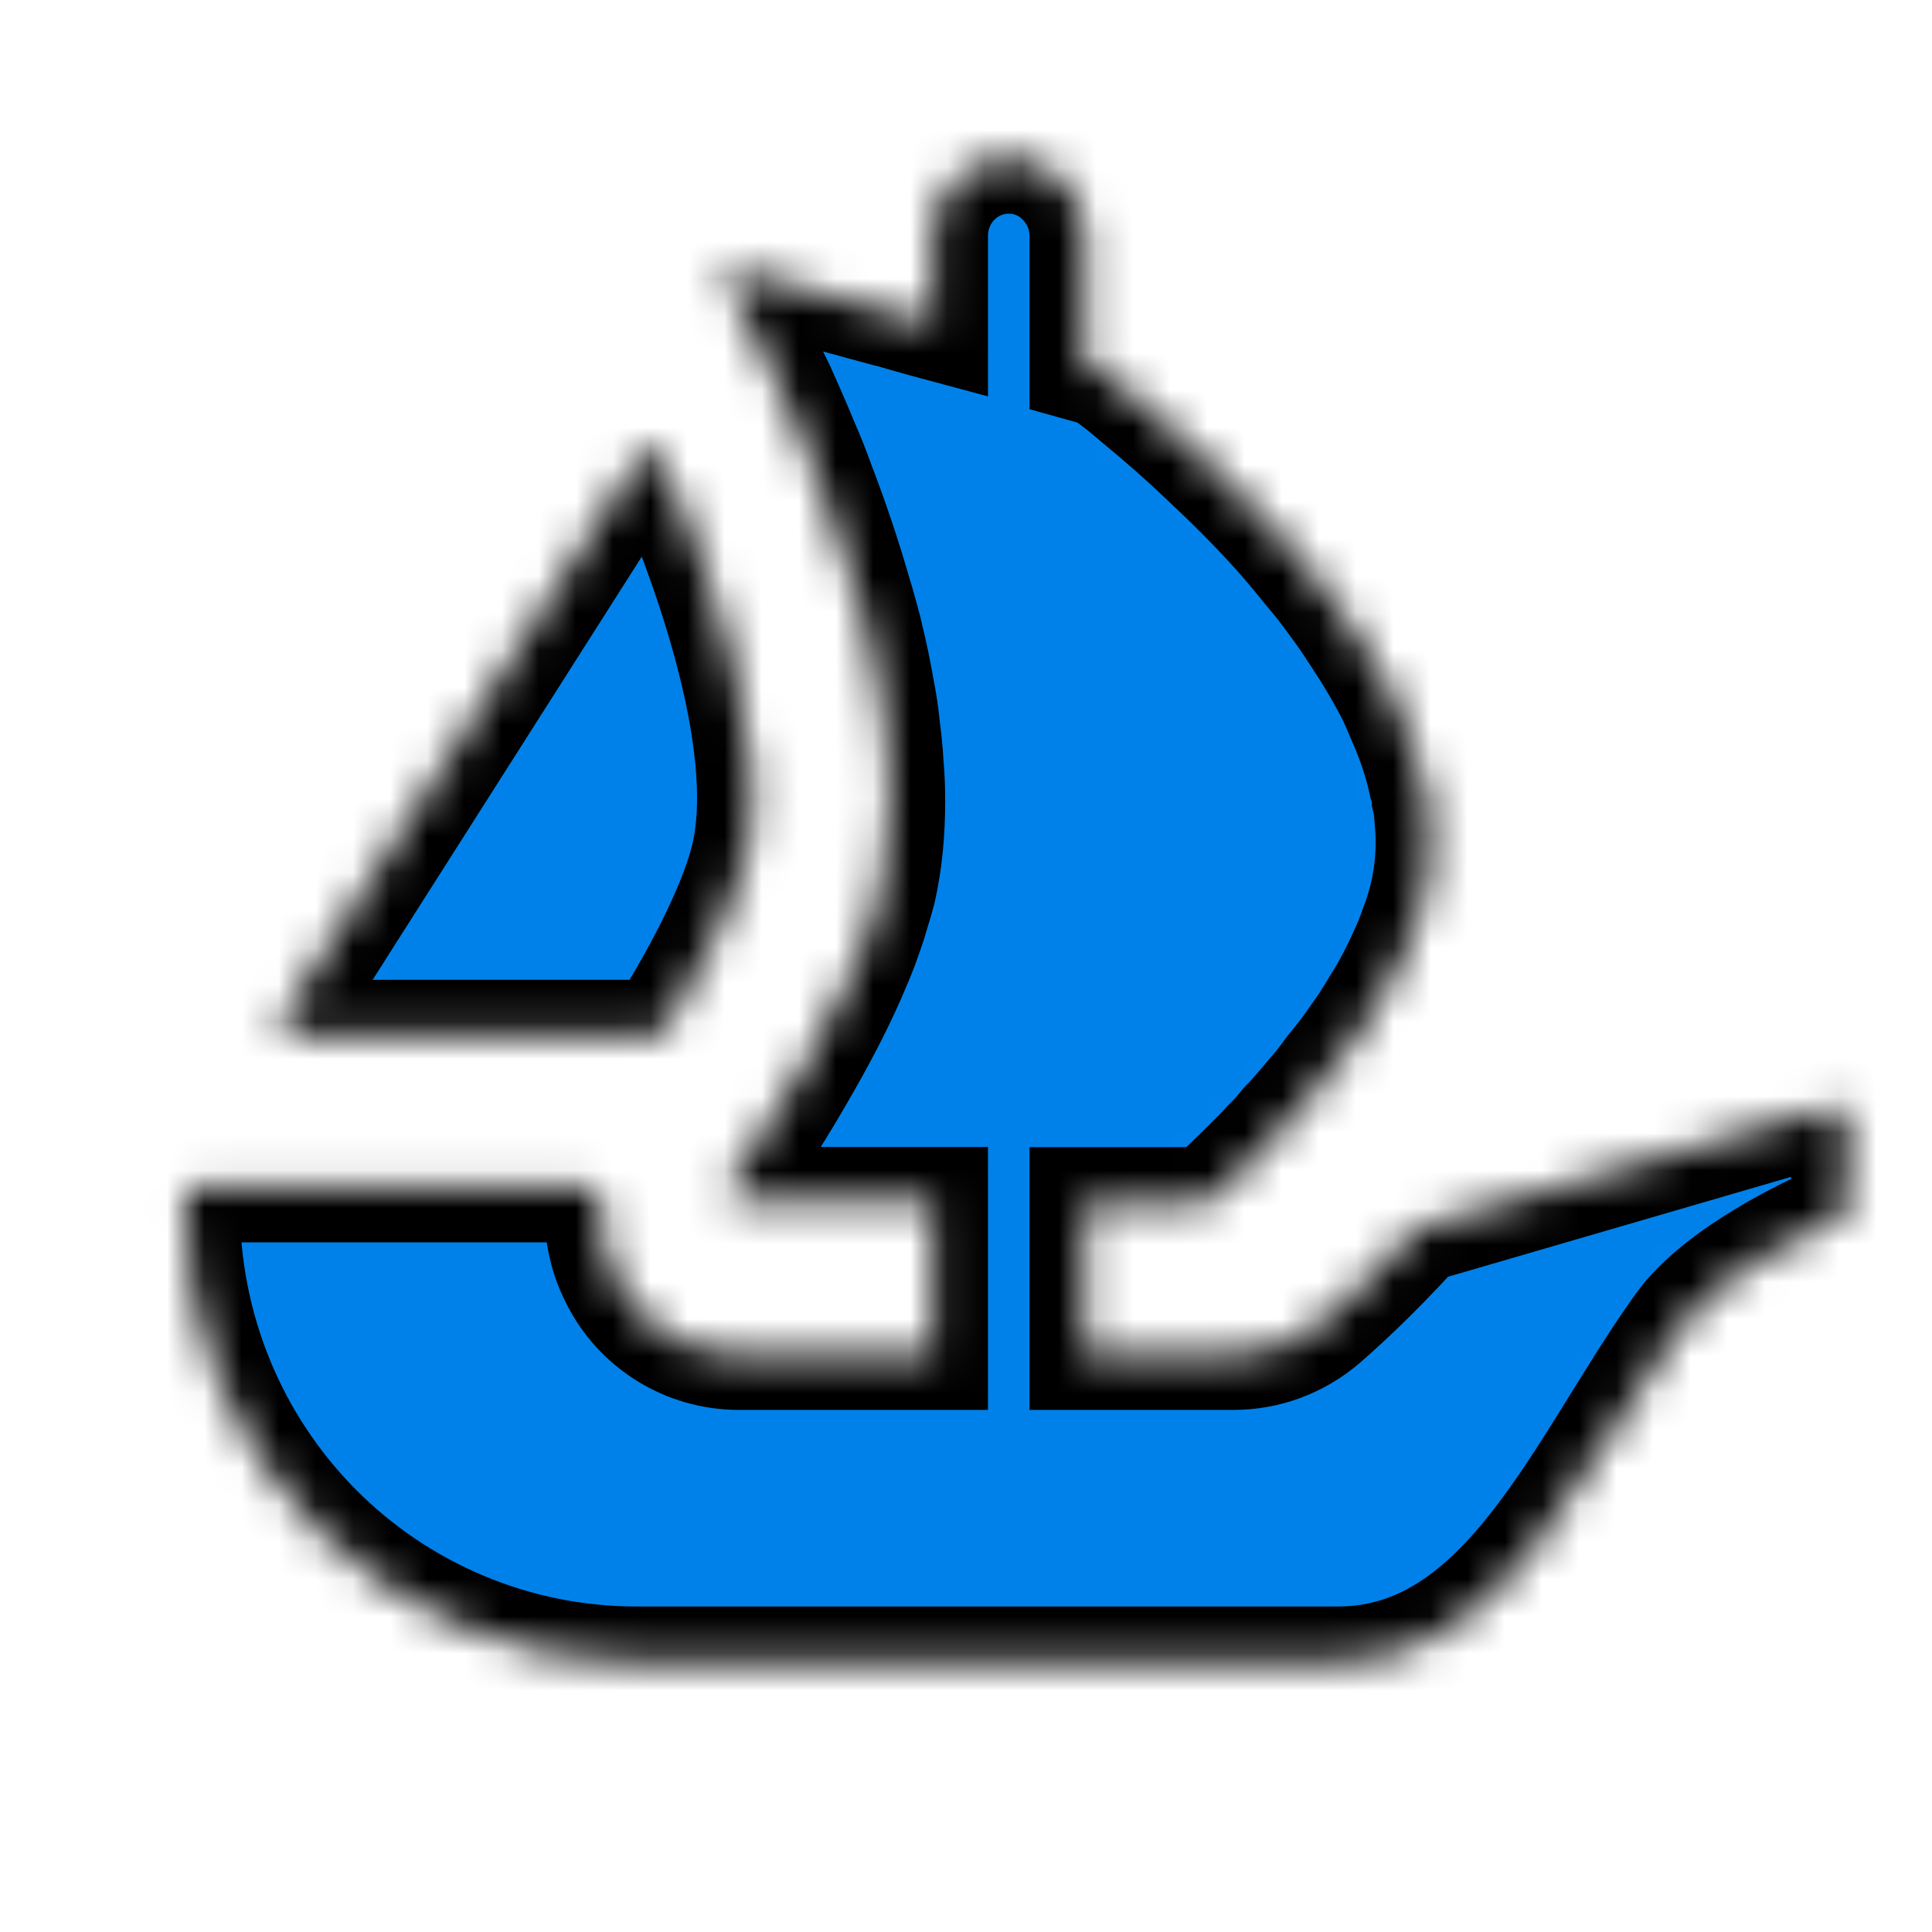 <svg width="52" height="52" viewBox="0 0 52 52" fill="none" xmlns="http://www.w3.org/2000/svg">
<mask id="path-1-inside-1_1_105" fill="white">
<path d="M7.631 27.367L7.785 27.121L17.227 12.277C17.259 12.228 17.303 12.189 17.355 12.163C17.407 12.137 17.465 12.126 17.523 12.13C17.58 12.135 17.636 12.155 17.683 12.188C17.731 12.221 17.769 12.267 17.793 12.32C19.365 15.873 20.732 20.292 20.091 23.042C19.825 24.173 19.078 25.704 18.234 27.121C18.126 27.328 18.008 27.53 17.881 27.725C17.85 27.769 17.809 27.805 17.762 27.828C17.714 27.852 17.661 27.864 17.608 27.862H7.912C7.854 27.863 7.797 27.848 7.747 27.819C7.697 27.79 7.655 27.748 7.627 27.697C7.599 27.646 7.585 27.589 7.587 27.531C7.588 27.473 7.606 27.416 7.637 27.367H7.631ZM49.7 32.473C49.701 32.538 49.682 32.601 49.648 32.656C49.613 32.71 49.562 32.753 49.503 32.78C48.769 33.093 46.268 34.254 45.228 35.703C42.574 39.417 40.548 44.73 36.013 44.73H17.103C15.507 44.727 13.927 44.409 12.453 43.792C10.979 43.175 9.64 42.273 8.513 41.136C7.386 39.999 6.493 38.65 5.885 37.166C5.278 35.682 4.966 34.093 4.97 32.488V32.269C4.97 32.093 5.115 31.947 5.297 31.947H15.834C16.045 31.947 16.196 32.138 16.181 32.348C16.103 33.035 16.233 33.743 16.559 34.384C17.182 35.661 18.482 36.457 19.882 36.457H25.101V32.363H19.936C19.876 32.363 19.817 32.345 19.765 32.313C19.714 32.282 19.672 32.236 19.644 32.182C19.617 32.128 19.604 32.067 19.608 32.007C19.612 31.946 19.633 31.887 19.667 31.837L19.858 31.564C20.342 30.862 21.04 29.783 21.735 28.549C22.207 27.716 22.667 26.829 23.036 25.935C23.108 25.777 23.166 25.61 23.232 25.449C23.332 25.163 23.435 24.896 23.507 24.631C23.578 24.407 23.644 24.181 23.704 23.954C23.876 23.194 23.949 22.392 23.949 21.562C23.949 21.234 23.937 20.89 23.906 20.568C23.891 20.212 23.846 19.854 23.803 19.498C23.77 19.18 23.721 18.864 23.658 18.55C23.577 18.073 23.478 17.598 23.362 17.128L23.32 16.945C23.229 16.617 23.151 16.307 23.048 15.982C22.76 14.983 22.429 13.998 22.056 13.028C21.926 12.663 21.783 12.303 21.627 11.949C21.409 11.408 21.185 10.919 20.983 10.46C20.882 10.263 20.787 10.063 20.698 9.861C20.6 9.643 20.496 9.427 20.387 9.214C20.314 9.053 20.227 8.898 20.169 8.752L19.531 7.572C19.444 7.411 19.589 7.214 19.764 7.266L23.755 8.351H23.785L24.308 8.502L24.889 8.667L25.101 8.724V6.345C25.101 5.193 26.014 4.26 27.154 4.26C27.423 4.259 27.689 4.313 27.937 4.419C28.185 4.524 28.409 4.679 28.596 4.874C28.982 5.265 29.199 5.794 29.201 6.345V9.882L29.627 10.001C29.657 10.016 29.693 10.031 29.721 10.053C29.823 10.125 29.974 10.241 30.165 10.387C30.316 10.502 30.476 10.648 30.664 10.803C31.261 11.292 31.84 11.803 32.399 12.335C33.046 12.94 33.772 13.648 34.468 14.435C34.664 14.66 34.852 14.879 35.048 15.122C35.236 15.362 35.447 15.596 35.623 15.827C35.861 16.143 36.106 16.471 36.333 16.812C36.433 16.973 36.557 17.14 36.651 17.301C36.941 17.733 37.189 18.176 37.428 18.623C37.53 18.827 37.63 19.052 37.718 19.27C37.987 19.869 38.199 20.474 38.328 21.088C38.371 21.218 38.401 21.353 38.416 21.489V21.519C38.459 21.693 38.474 21.884 38.489 22.079C38.574 22.977 38.465 23.883 38.168 24.735C38.075 24.99 37.987 25.252 37.872 25.507C37.645 26.023 37.385 26.549 37.074 27.032C36.971 27.215 36.847 27.403 36.732 27.586C36.602 27.777 36.463 27.959 36.348 28.133C36.182 28.363 36.007 28.587 35.825 28.804C35.665 29.023 35.505 29.242 35.323 29.44C35.078 29.737 34.839 30.017 34.582 30.284C34.437 30.461 34.28 30.643 34.111 30.801C33.953 30.983 33.784 31.145 33.639 31.29C33.385 31.546 33.185 31.737 33.01 31.904L32.596 32.275C32.538 32.333 32.46 32.366 32.378 32.366H29.201V36.457H33.198C34.09 36.457 34.939 36.141 35.629 35.551C35.861 35.348 36.883 34.457 38.096 33.114C38.135 33.068 38.188 33.036 38.247 33.023L49.283 29.81C49.331 29.796 49.382 29.794 49.432 29.803C49.481 29.812 49.528 29.832 49.569 29.863C49.609 29.893 49.642 29.932 49.665 29.977C49.688 30.023 49.7 30.073 49.7 30.123V32.473Z"/>
</mask>
<path d="M7.631 27.367L7.785 27.121L17.227 12.277C17.259 12.228 17.303 12.189 17.355 12.163C17.407 12.137 17.465 12.126 17.523 12.13C17.58 12.135 17.636 12.155 17.683 12.188C17.731 12.221 17.769 12.267 17.793 12.32C19.365 15.873 20.732 20.292 20.091 23.042C19.825 24.173 19.078 25.704 18.234 27.121C18.126 27.328 18.008 27.53 17.881 27.725C17.85 27.769 17.809 27.805 17.762 27.828C17.714 27.852 17.661 27.864 17.608 27.862H7.912C7.854 27.863 7.797 27.848 7.747 27.819C7.697 27.79 7.655 27.748 7.627 27.697C7.599 27.646 7.585 27.589 7.587 27.531C7.588 27.473 7.606 27.416 7.637 27.367H7.631ZM49.7 32.473C49.701 32.538 49.682 32.601 49.648 32.656C49.613 32.71 49.562 32.753 49.503 32.78C48.769 33.093 46.268 34.254 45.228 35.703C42.574 39.417 40.548 44.73 36.013 44.73H17.103C15.507 44.727 13.927 44.409 12.453 43.792C10.979 43.175 9.64 42.273 8.513 41.136C7.386 39.999 6.493 38.65 5.885 37.166C5.278 35.682 4.966 34.093 4.97 32.488V32.269C4.97 32.093 5.115 31.947 5.297 31.947H15.834C16.045 31.947 16.196 32.138 16.181 32.348C16.103 33.035 16.233 33.743 16.559 34.384C17.182 35.661 18.482 36.457 19.882 36.457H25.101V32.363H19.936C19.876 32.363 19.817 32.345 19.765 32.313C19.714 32.282 19.672 32.236 19.644 32.182C19.617 32.128 19.604 32.067 19.608 32.007C19.612 31.946 19.633 31.887 19.667 31.837L19.858 31.564C20.342 30.862 21.04 29.783 21.735 28.549C22.207 27.716 22.667 26.829 23.036 25.935C23.108 25.777 23.166 25.61 23.232 25.449C23.332 25.163 23.435 24.896 23.507 24.631C23.578 24.407 23.644 24.181 23.704 23.954C23.876 23.194 23.949 22.392 23.949 21.562C23.949 21.234 23.937 20.89 23.906 20.568C23.891 20.212 23.846 19.854 23.803 19.498C23.77 19.18 23.721 18.864 23.658 18.55C23.577 18.073 23.478 17.598 23.362 17.128L23.32 16.945C23.229 16.617 23.151 16.307 23.048 15.982C22.76 14.983 22.429 13.998 22.056 13.028C21.926 12.663 21.783 12.303 21.627 11.949C21.409 11.408 21.185 10.919 20.983 10.46C20.882 10.263 20.787 10.063 20.698 9.861C20.6 9.643 20.496 9.427 20.387 9.214C20.314 9.053 20.227 8.898 20.169 8.752L19.531 7.572C19.444 7.411 19.589 7.214 19.764 7.266L23.755 8.351H23.785L24.308 8.502L24.889 8.667L25.101 8.724V6.345C25.101 5.193 26.014 4.26 27.154 4.26C27.423 4.259 27.689 4.313 27.937 4.419C28.185 4.524 28.409 4.679 28.596 4.874C28.982 5.265 29.199 5.794 29.201 6.345V9.882L29.627 10.001C29.657 10.016 29.693 10.031 29.721 10.053C29.823 10.125 29.974 10.241 30.165 10.387C30.316 10.502 30.476 10.648 30.664 10.803C31.261 11.292 31.84 11.803 32.399 12.335C33.046 12.94 33.772 13.648 34.468 14.435C34.664 14.66 34.852 14.879 35.048 15.122C35.236 15.362 35.447 15.596 35.623 15.827C35.861 16.143 36.106 16.471 36.333 16.812C36.433 16.973 36.557 17.14 36.651 17.301C36.941 17.733 37.189 18.176 37.428 18.623C37.53 18.827 37.63 19.052 37.718 19.27C37.987 19.869 38.199 20.474 38.328 21.088C38.371 21.218 38.401 21.353 38.416 21.489V21.519C38.459 21.693 38.474 21.884 38.489 22.079C38.574 22.977 38.465 23.883 38.168 24.735C38.075 24.99 37.987 25.252 37.872 25.507C37.645 26.023 37.385 26.549 37.074 27.032C36.971 27.215 36.847 27.403 36.732 27.586C36.602 27.777 36.463 27.959 36.348 28.133C36.182 28.363 36.007 28.587 35.825 28.804C35.665 29.023 35.505 29.242 35.323 29.44C35.078 29.737 34.839 30.017 34.582 30.284C34.437 30.461 34.28 30.643 34.111 30.801C33.953 30.983 33.784 31.145 33.639 31.29C33.385 31.546 33.185 31.737 33.01 31.904L32.596 32.275C32.538 32.333 32.46 32.366 32.378 32.366H29.201V36.457H33.198C34.09 36.457 34.939 36.141 35.629 35.551C35.861 35.348 36.883 34.457 38.096 33.114C38.135 33.068 38.188 33.036 38.247 33.023L49.283 29.81C49.331 29.796 49.382 29.794 49.432 29.803C49.481 29.812 49.528 29.832 49.569 29.863C49.609 29.893 49.642 29.932 49.665 29.977C49.688 30.023 49.7 30.073 49.7 30.123V32.473Z" fill="#0081E9" stroke="black" stroke-width="2.982" mask="url(#path-1-inside-1_1_105)"/>
</svg>

